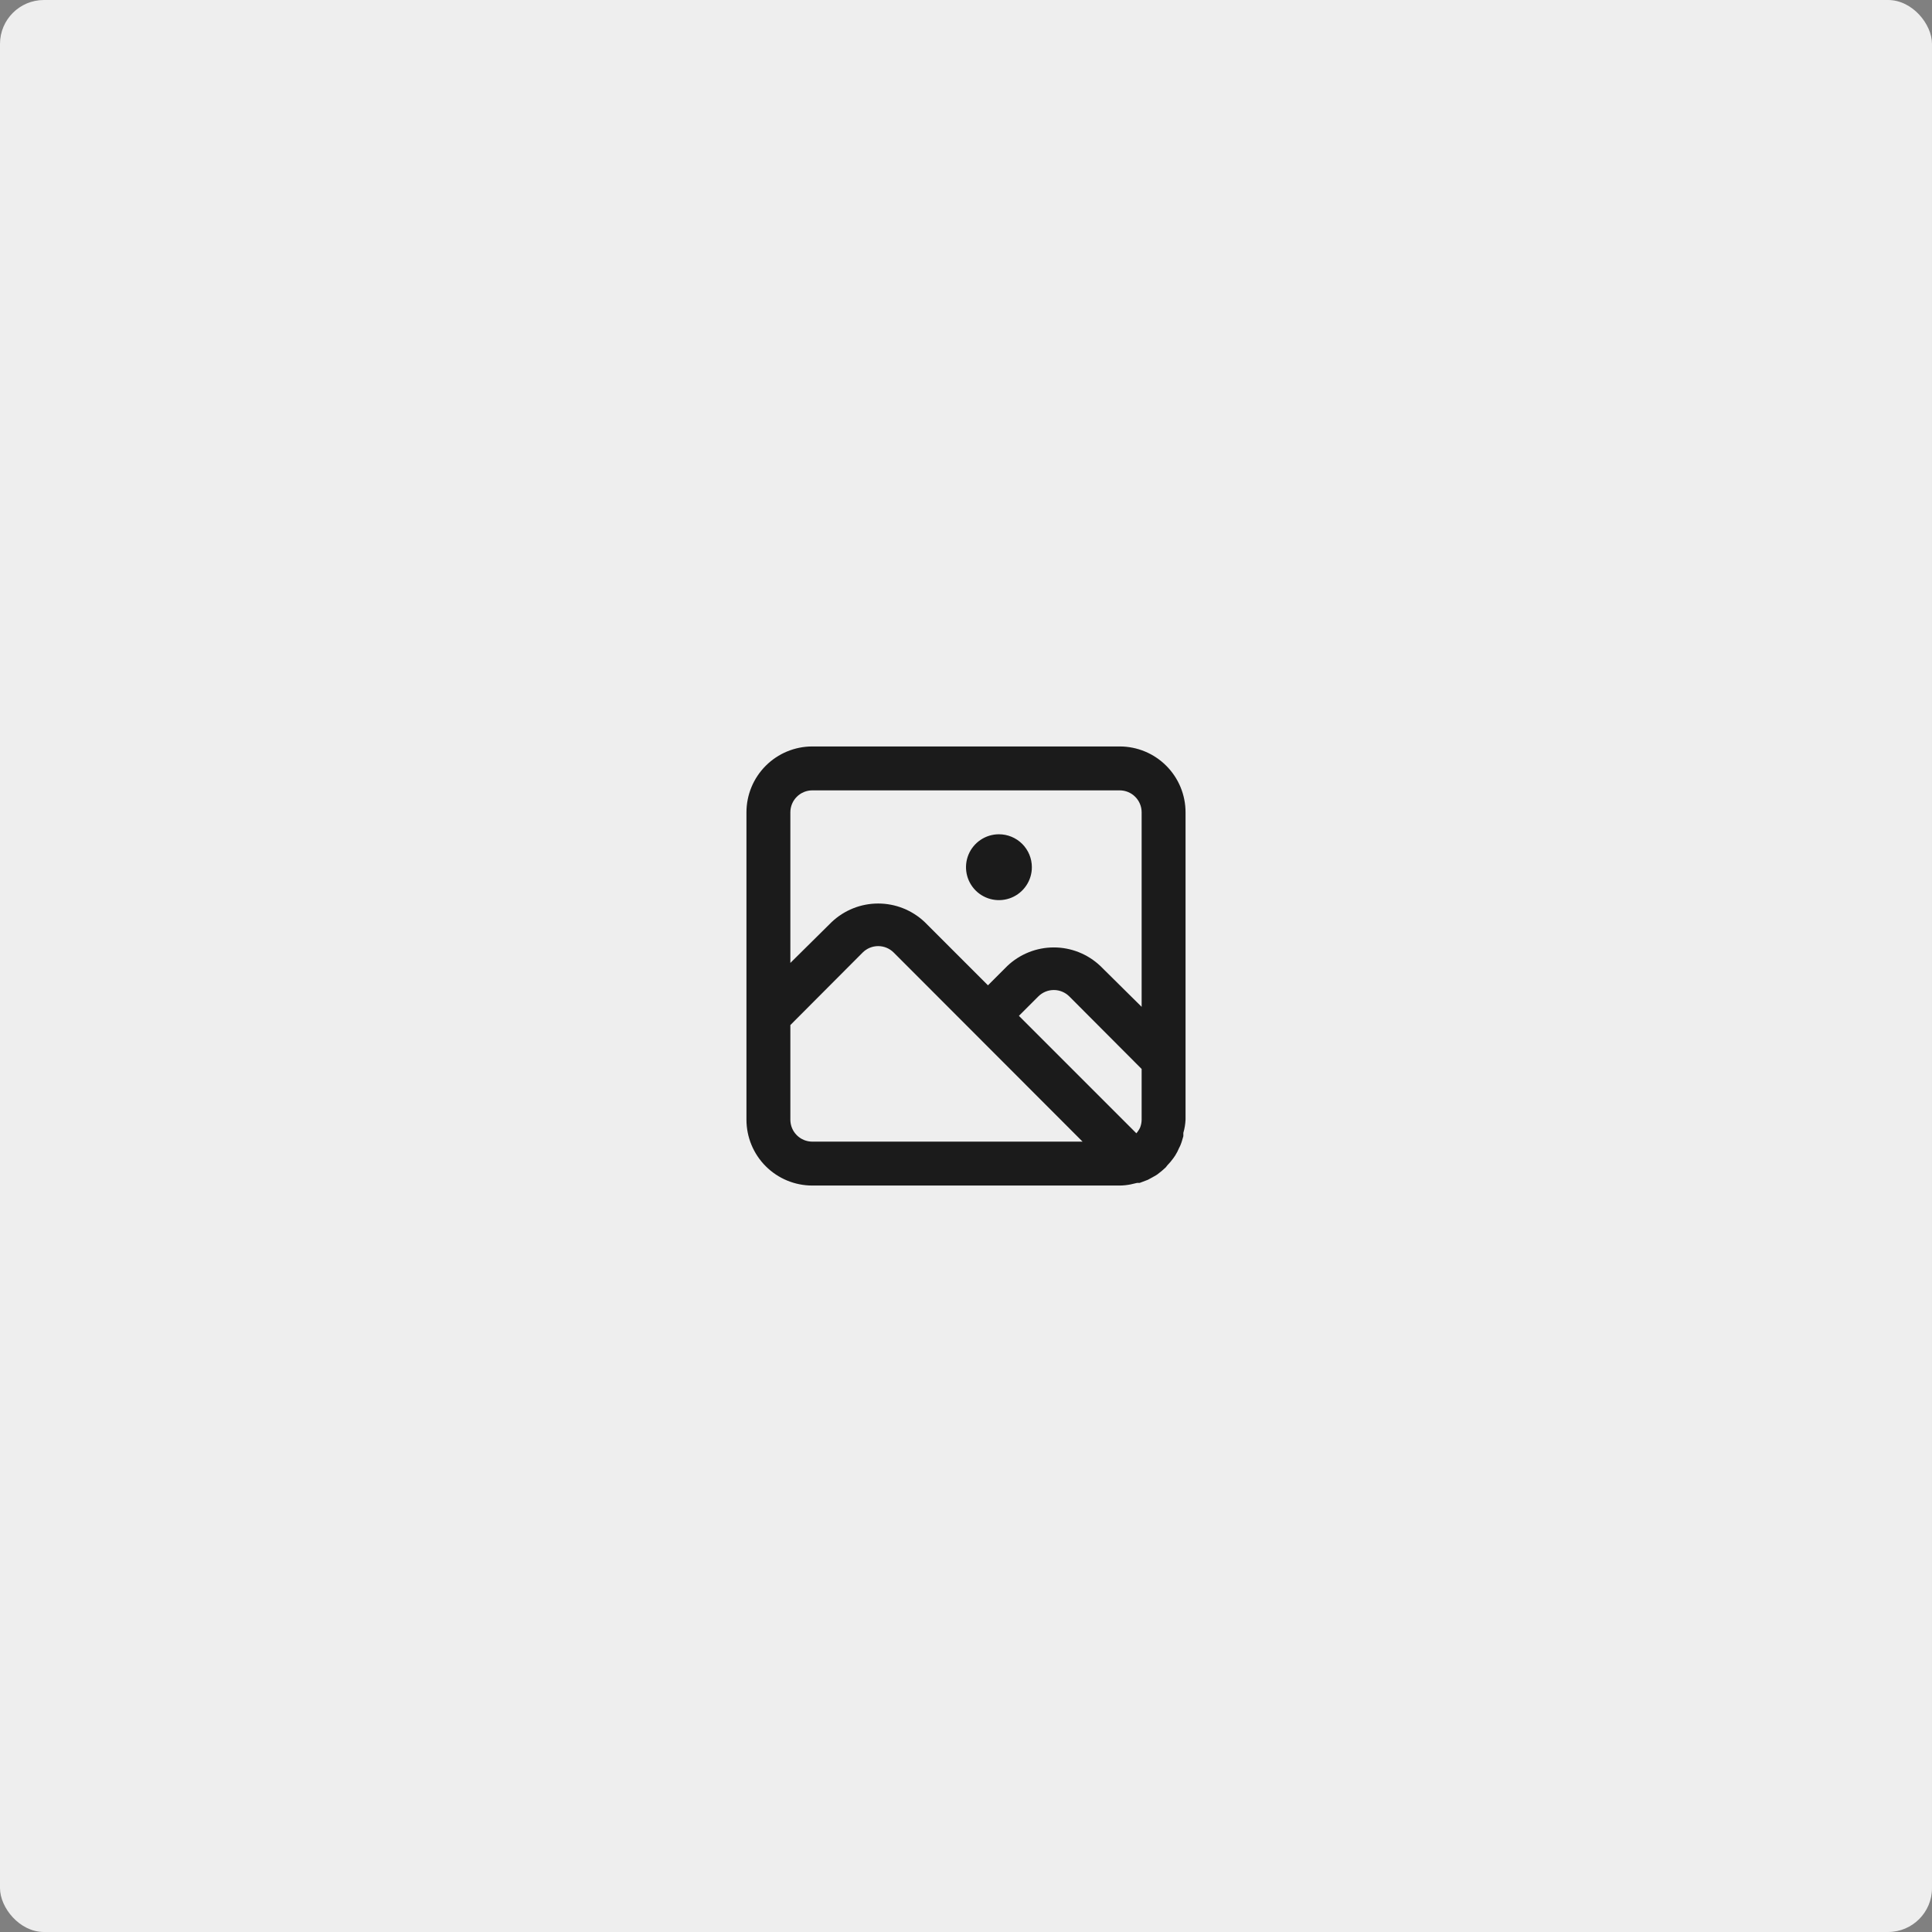 <svg width="88" height="88" viewBox="0 0 88 88" fill="none" xmlns="http://www.w3.org/2000/svg">
<rect x="0" y="0" width="88" height="88" fill="#808080" stroke="none"/>
<rect width="88" height="88" rx="2" fill="#EEEEEE"/>
<path d="M51 34H37C36.204 34 35.441 34.316 34.879 34.879C34.316 35.441 34 36.204 34 37V51C34 51.796 34.316 52.559 34.879 53.121C35.441 53.684 36.204 54 37 54H51C51.164 53.998 51.328 53.981 51.49 53.95L51.79 53.88H51.86H51.91L52.28 53.74L52.41 53.67C52.51 53.61 52.62 53.56 52.72 53.49C52.853 53.392 52.98 53.285 53.1 53.17L53.17 53.08C53.268 52.98 53.358 52.873 53.44 52.76L53.53 52.63C53.6 52.519 53.66 52.402 53.71 52.28C53.737 52.232 53.761 52.182 53.78 52.13C53.83 52.01 53.86 51.88 53.9 51.75V51.6C53.957 51.405 53.99 51.203 54 51V37C54 36.204 53.684 35.441 53.121 34.879C52.559 34.316 51.796 34 51 34ZM37 52C36.735 52 36.48 51.895 36.293 51.707C36.105 51.52 36 51.265 36 51V46.69L39.29 43.39C39.383 43.296 39.494 43.222 39.615 43.171C39.737 43.12 39.868 43.094 40 43.094C40.132 43.094 40.263 43.12 40.385 43.171C40.506 43.222 40.617 43.296 40.71 43.39L49.31 52H37ZM52 51C51.999 51.123 51.975 51.245 51.93 51.36C51.907 51.409 51.88 51.456 51.85 51.5C51.823 51.542 51.793 51.583 51.76 51.62L46.41 46.27L47.29 45.39C47.383 45.296 47.494 45.222 47.615 45.171C47.737 45.12 47.868 45.094 48 45.094C48.132 45.094 48.263 45.12 48.385 45.171C48.506 45.222 48.617 45.296 48.71 45.39L52 48.69V51ZM52 45.86L50.12 44C49.548 43.457 48.789 43.154 48 43.154C47.211 43.154 46.452 43.457 45.88 44L45 44.88L42.12 42C41.548 41.457 40.789 41.154 40 41.154C39.211 41.154 38.452 41.457 37.88 42L36 43.86V37C36 36.735 36.105 36.48 36.293 36.293C36.48 36.105 36.735 36 37 36H51C51.265 36 51.52 36.105 51.707 36.293C51.895 36.48 52 36.735 52 37V45.86ZM45.5 38C45.203 38 44.913 38.088 44.667 38.253C44.42 38.418 44.228 38.652 44.114 38.926C44.001 39.2 43.971 39.502 44.029 39.793C44.087 40.084 44.23 40.351 44.439 40.561C44.649 40.77 44.916 40.913 45.207 40.971C45.498 41.029 45.8 40.999 46.074 40.886C46.348 40.772 46.582 40.58 46.747 40.333C46.912 40.087 47 39.797 47 39.5C47 39.102 46.842 38.721 46.561 38.439C46.279 38.158 45.898 38 45.5 38Z" fill="#1B1B1B"/>
</svg>
